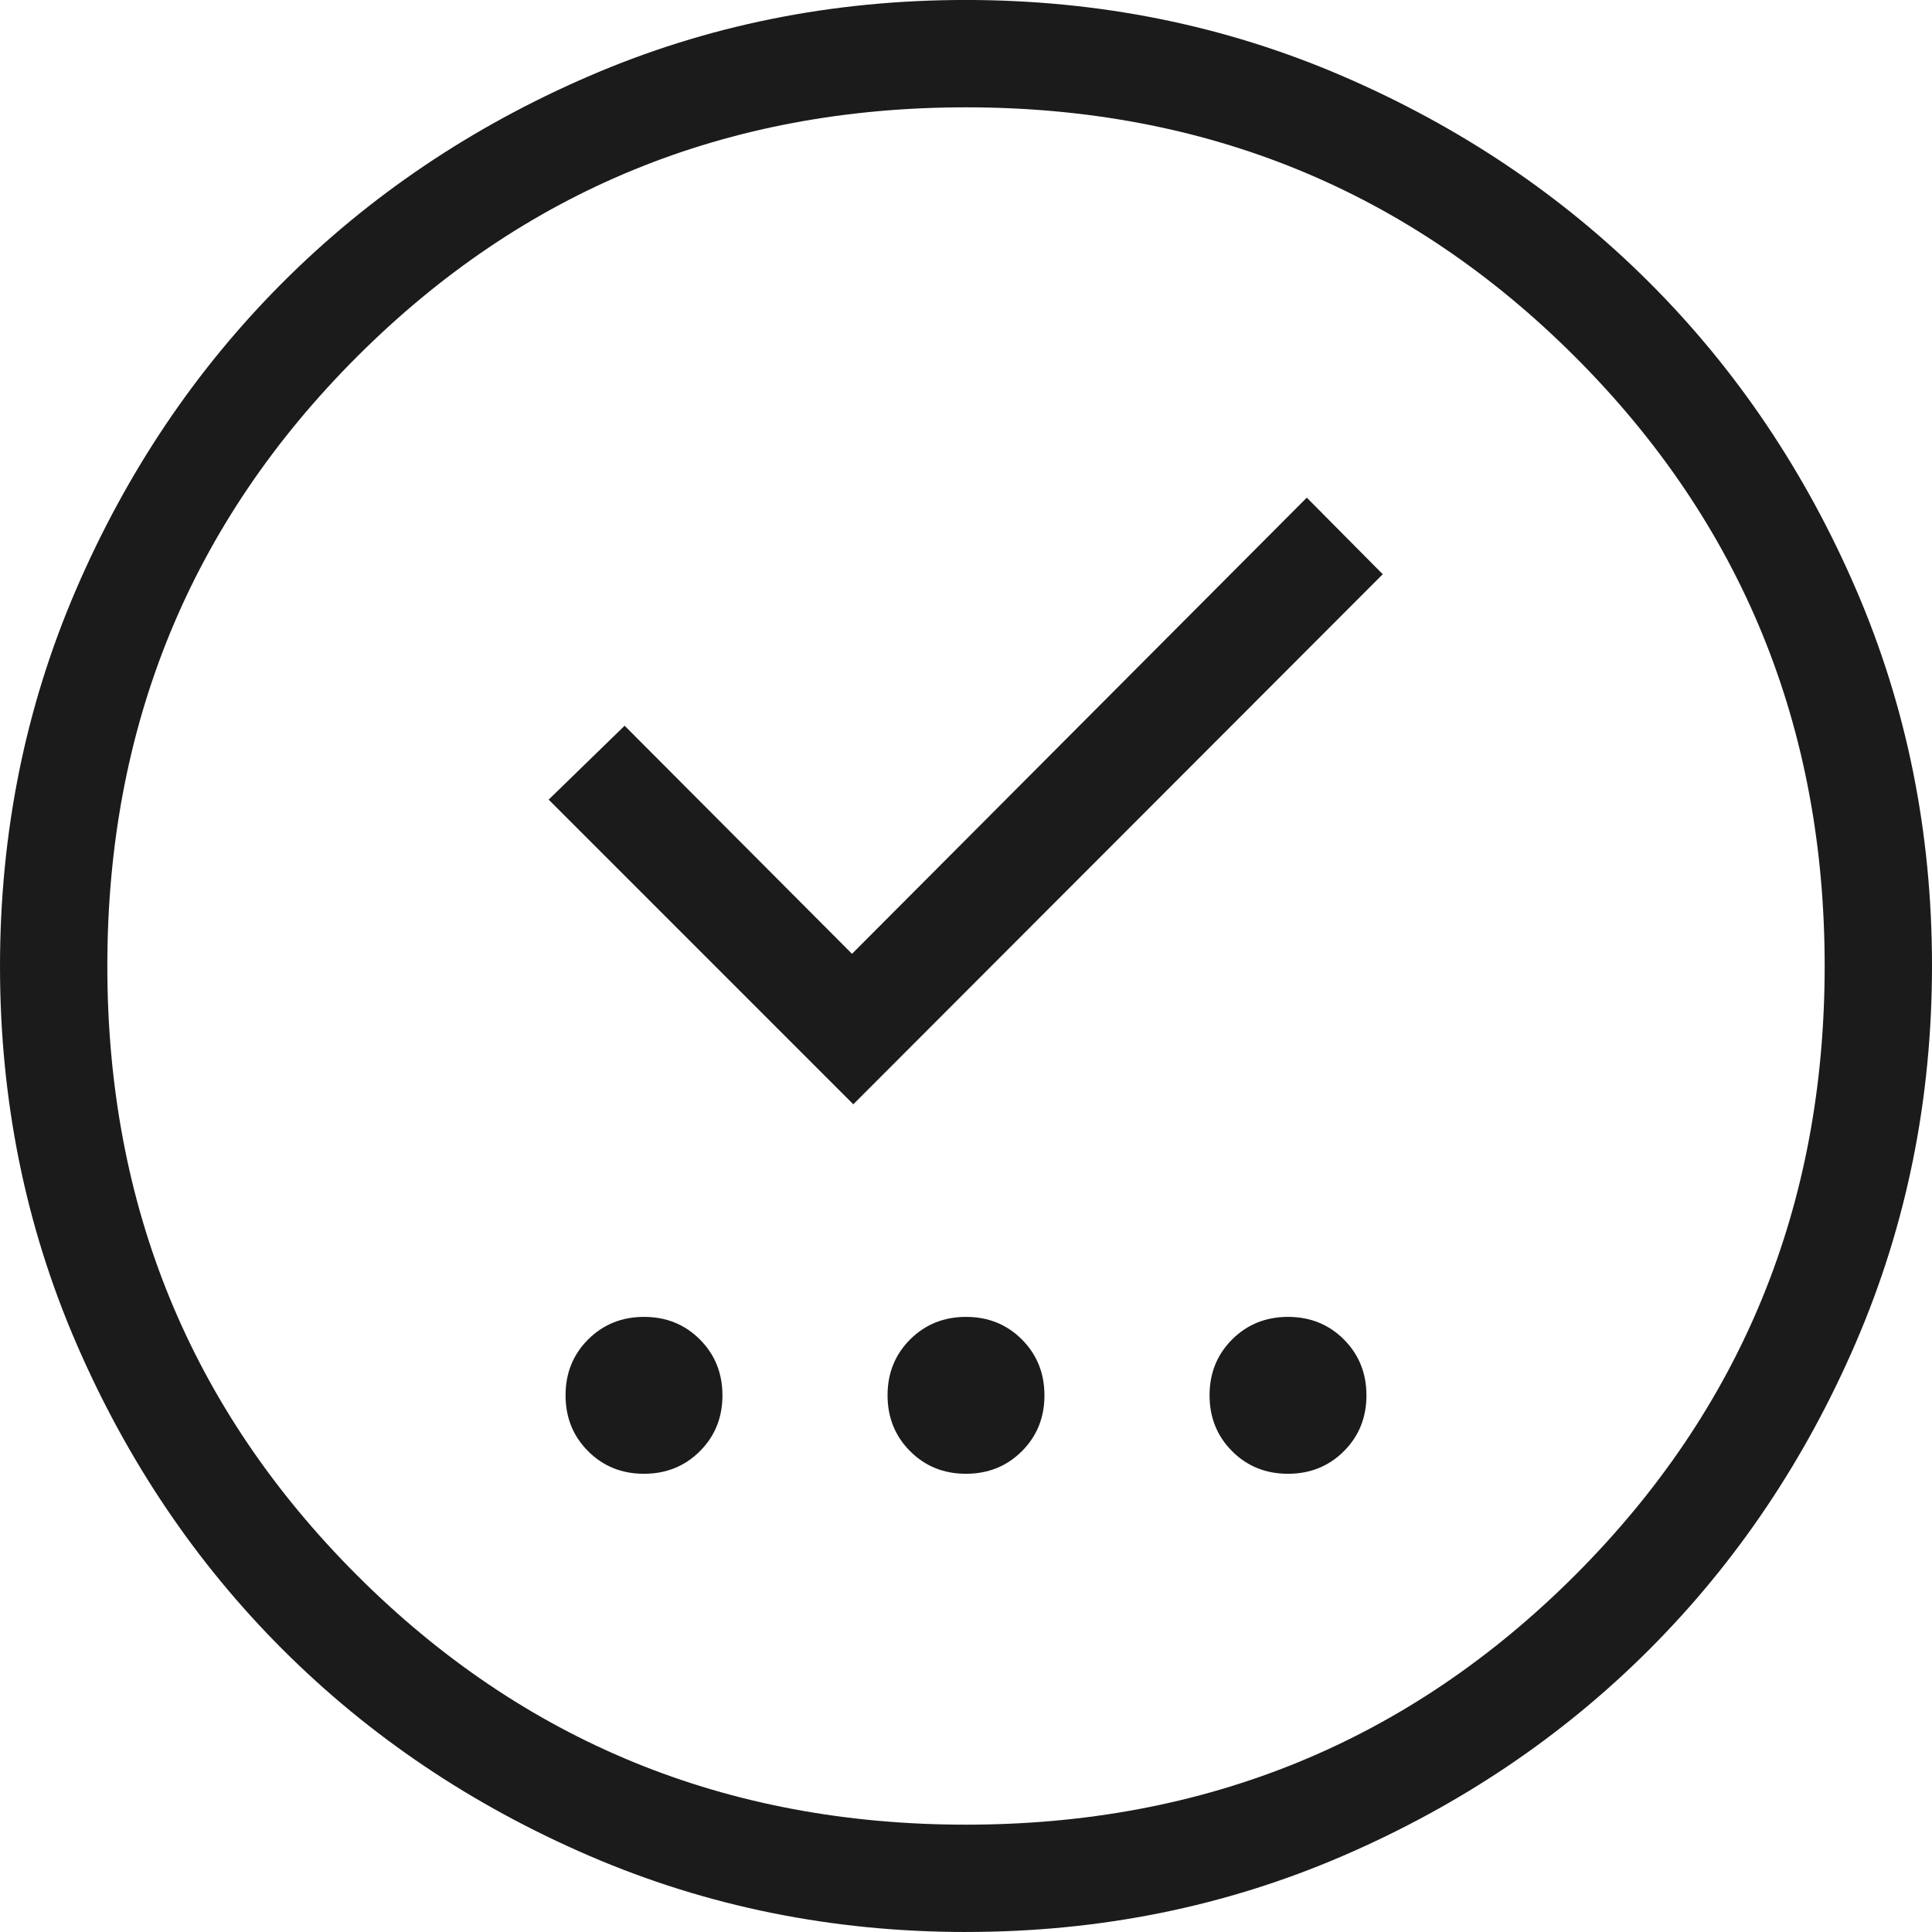 <svg xmlns="http://www.w3.org/2000/svg" fill="none" height="63" viewBox="0 0 63 63" width="63"><path d="m20.998 48.058c.724 0 1.332-.245 1.823-.735.491-.49.737-1.097.737-1.821 0-.724-.245-1.332-.735-1.823-.49-.491-1.097-.737-1.821-.737-.724 0-1.332.245-1.823.735-.491.49-.737 1.097-.737 1.821 0 .724.245 1.332.735 1.823.49.491 1.097.737 1.821.737zm10.5 0c.724 0 1.332-.245 1.823-.735.491-.49.737-1.097.737-1.821 0-.724-.245-1.332-.735-1.823-.49-.491-1.097-.737-1.821-.737-.724 0-1.332.245-1.823.735-.491.49-.737 1.097-.737 1.821 0 .724.245 1.332.735 1.823.49.491 1.097.737 1.821.737zm10.5 0c.724 0 1.332-.245 1.823-.735.491-.49.737-1.097.737-1.821 0-.724-.245-1.332-.735-1.823-.49-.491-1.097-.737-1.821-.737-.724 0-1.332.245-1.823.735-.491.49-.737 1.097-.737 1.821 0 .724.245 1.332.735 1.823.49.491 1.097.737 1.821.737zm-14.173-12.048 17.265-17.285-2.477-2.497-14.83 14.875-7.415-7.438-2.477 2.41zm3.687 26.99c-4.356 0-8.451-.827-12.286-2.48-3.835-1.653-7.17-3.897-10.007-6.731-2.837-2.834-5.082-6.167-6.737-9.998-1.655-3.831-2.482-7.925-2.482-12.28s.827-8.451 2.48-12.286c1.653-3.835 3.897-7.17 6.731-10.007 2.834-2.837 6.166-5.082 9.997-6.737 3.831-1.655 7.925-2.482 12.28-2.482s8.451.827 12.286 2.48c3.835 1.653 7.17 3.897 10.007 6.731 2.837 2.834 5.082 6.166 6.737 9.997 1.655 3.831 2.482 7.925 2.482 12.28s-.827 8.451-2.48 12.286c-1.653 3.835-3.897 7.17-6.731 10.007-2.834 2.837-6.167 5.082-9.998 6.737-3.831 1.655-7.925 2.482-12.28 2.482zm-.012-3.5c7.817 0 14.438-2.712 19.863-8.137s8.137-12.046 8.137-19.863-2.712-14.438-8.137-19.863-12.046-8.137-19.863-8.137-14.438 2.712-19.863 8.137-8.137 12.046-8.137 19.863 2.712 14.438 8.137 19.863 12.046 8.137 19.863 8.137z" fill="#1b1b1b"></path></svg>